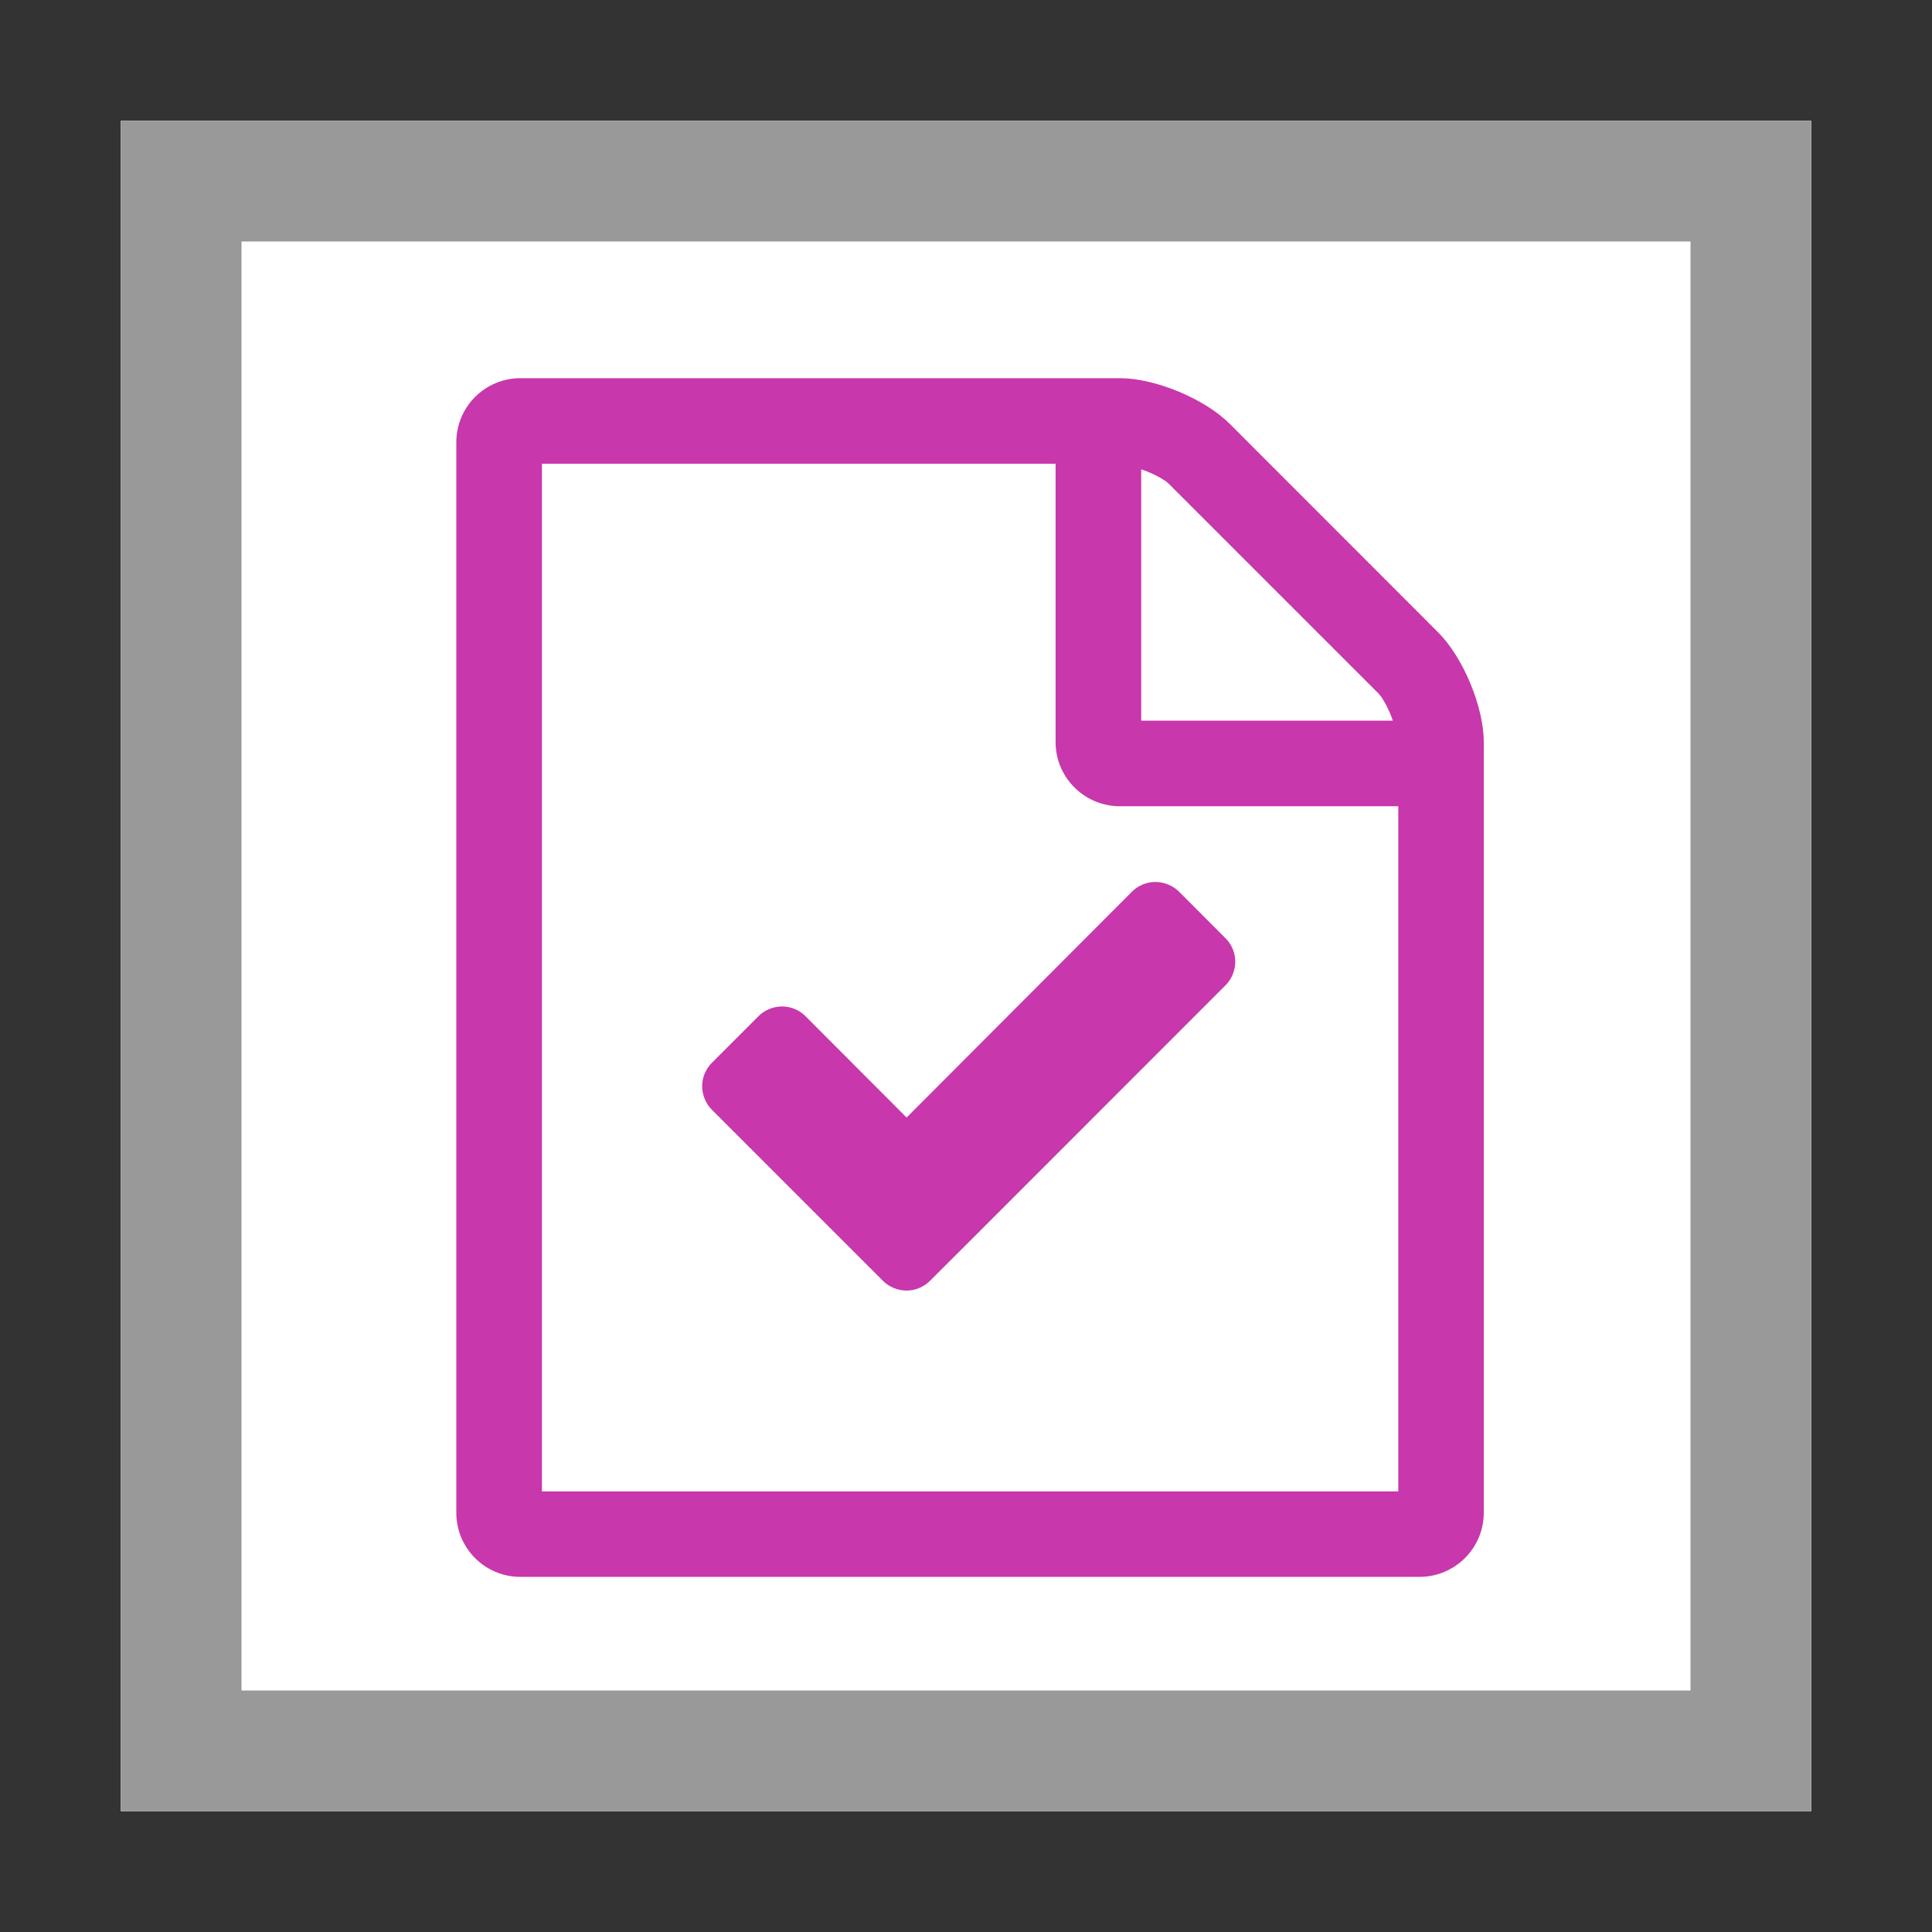 <?xml version="1.0" encoding="UTF-8" standalone="no"?>
<svg
   viewBox="0 0 16 16"
   version="1.1"
   id="svg3745"
   sodipodi:docname="tx-dlf-validationform.svg"
   inkscape:version="1.1.2 (0a00cf5339, 2022-02-04)"
   xmlns:inkscape="http://www.inkscape.org/namespaces/inkscape"
   xmlns:sodipodi="http://sodipodi.sourceforge.net/DTD/sodipodi-0.dtd"
   xmlns="http://www.w3.org/2000/svg"
   xmlns:svg="http://www.w3.org/2000/svg"
   xmlns:rdf="http://www.w3.org/1999/02/22-rdf-syntax-ns#"
   xmlns:cc="http://creativecommons.org/ns#"
   xmlns:dc="http://purl.org/dc/elements/1.1/">
  <rect x="0" y="0" width="16" height="16" fill="#333333" stroke="none"/>
  <defs
     id="defs3749" />
  <sodipodi:namedview
     pagecolor="#ffffff"
     bordercolor="#666666"
     borderopacity="1"
     objecttolerance="10"
     gridtolerance="10"
     guidetolerance="10"
     inkscape:pageopacity="0"
     inkscape:pageshadow="2"
     inkscape:window-width="2560"
     inkscape:window-height="1412"
     id="namedview3747"
     showgrid="false"
     inkscape:zoom="26.5625"
     inkscape:cx="-14.607059"
     inkscape:cy="0.65882353"
     inkscape:window-x="0"
     inkscape:window-y="0"
     inkscape:window-maximized="1"
     inkscape:current-layer="svg3745"
     showguides="true"
     inkscape:guide-bbox="true"
     inkscape:pagecheckerboard="0">
    <sodipodi:guide
       position="-3.482,12.894"
       orientation="0,1"
       id="guide5077"
       inkscape:locked="false" />
    <sodipodi:guide
       position="-1.073,3.068"
       orientation="0,1"
       id="guide5079"
       inkscape:locked="false" />
    <sodipodi:guide
       position="3.068,13.647"
       orientation="1,0"
       id="guide5081"
       inkscape:locked="false" />
    <sodipodi:guide
       position="12.988,13.308"
       orientation="1,0"
       id="guide5083"
       inkscape:locked="false" />
  </sodipodi:namedview>
  <path
     fill="#FFF"
     d="M1 1h14v14H1V1z"
     id="path3733" />
  <path
     fill="#999"
     d="M1 1v14h14V1H1zm1 1h12v12H2V2z"
     id="path3735" />
  <rect
     style="fill:#c837ab;stroke:none;stroke-width:0.533;stroke-miterlimit:4;stroke-dasharray:none;stroke-opacity:1"
     id="rect3773"
     height="3.2"
     x="18.673"
     y="-3.991"
     width="2.974" />
  <path
     id="text28073"
     style="font-size:9.928px;line-height:1.25;font-family:FontAwesome;-inkscape-font-specification:FontAwesome;fill:#c837ab;fill-opacity:1;stroke-width:0.248"
     d="m 4.31,3.132 c -0.294,0 -0.531,0.238 -0.531,0.531 v 8.865 c 0,0.294 0.238,0.531 0.531,0.531 h 7.445 c 0.294,0 0.533,-0.238 0.533,-0.531 V 6.146 c 0,-0.294 -0.172,-0.703 -0.377,-0.908 L 10.183,3.509 C 9.978,3.304 9.569,3.132 9.275,3.132 Z m 0.178,0.709 h 4.254 v 2.305 c 0,0.294 0.24,0.531 0.533,0.531 H 11.58 V 12.351 H 4.488 Z m 4.963,0.045 c 0.094,0.033 0.19,0.082 0.229,0.121 l 1.734,1.734 c 0.039,0.039 0.088,0.132 0.121,0.227 H 9.451 Z m 0.117,3.418 c -0.071,0 -0.142,0.029 -0.193,0.08 L 7.508,9.255 6.67,8.415 c -0.051,-0.051 -0.122,-0.08 -0.193,-0.08 -0.071,0 -0.144,0.029 -0.195,0.08 l -0.387,0.387 c -0.051,0.051 -0.08,0.122 -0.08,0.193 0,0.071 0.029,0.144 0.08,0.195 l 1.031,1.031 0.387,0.387 c 0.051,0.051 0.124,0.08 0.195,0.08 0.071,0 0.142,-0.029 0.193,-0.08 L 8.088,10.222 10.15,8.159 C 10.201,8.108 10.23,8.035 10.23,7.964 c 0,-0.071 -0.029,-0.142 -0.08,-0.193 L 9.764,7.384 C 9.712,7.333 9.639,7.304 9.568,7.304 Z" />
</svg>
